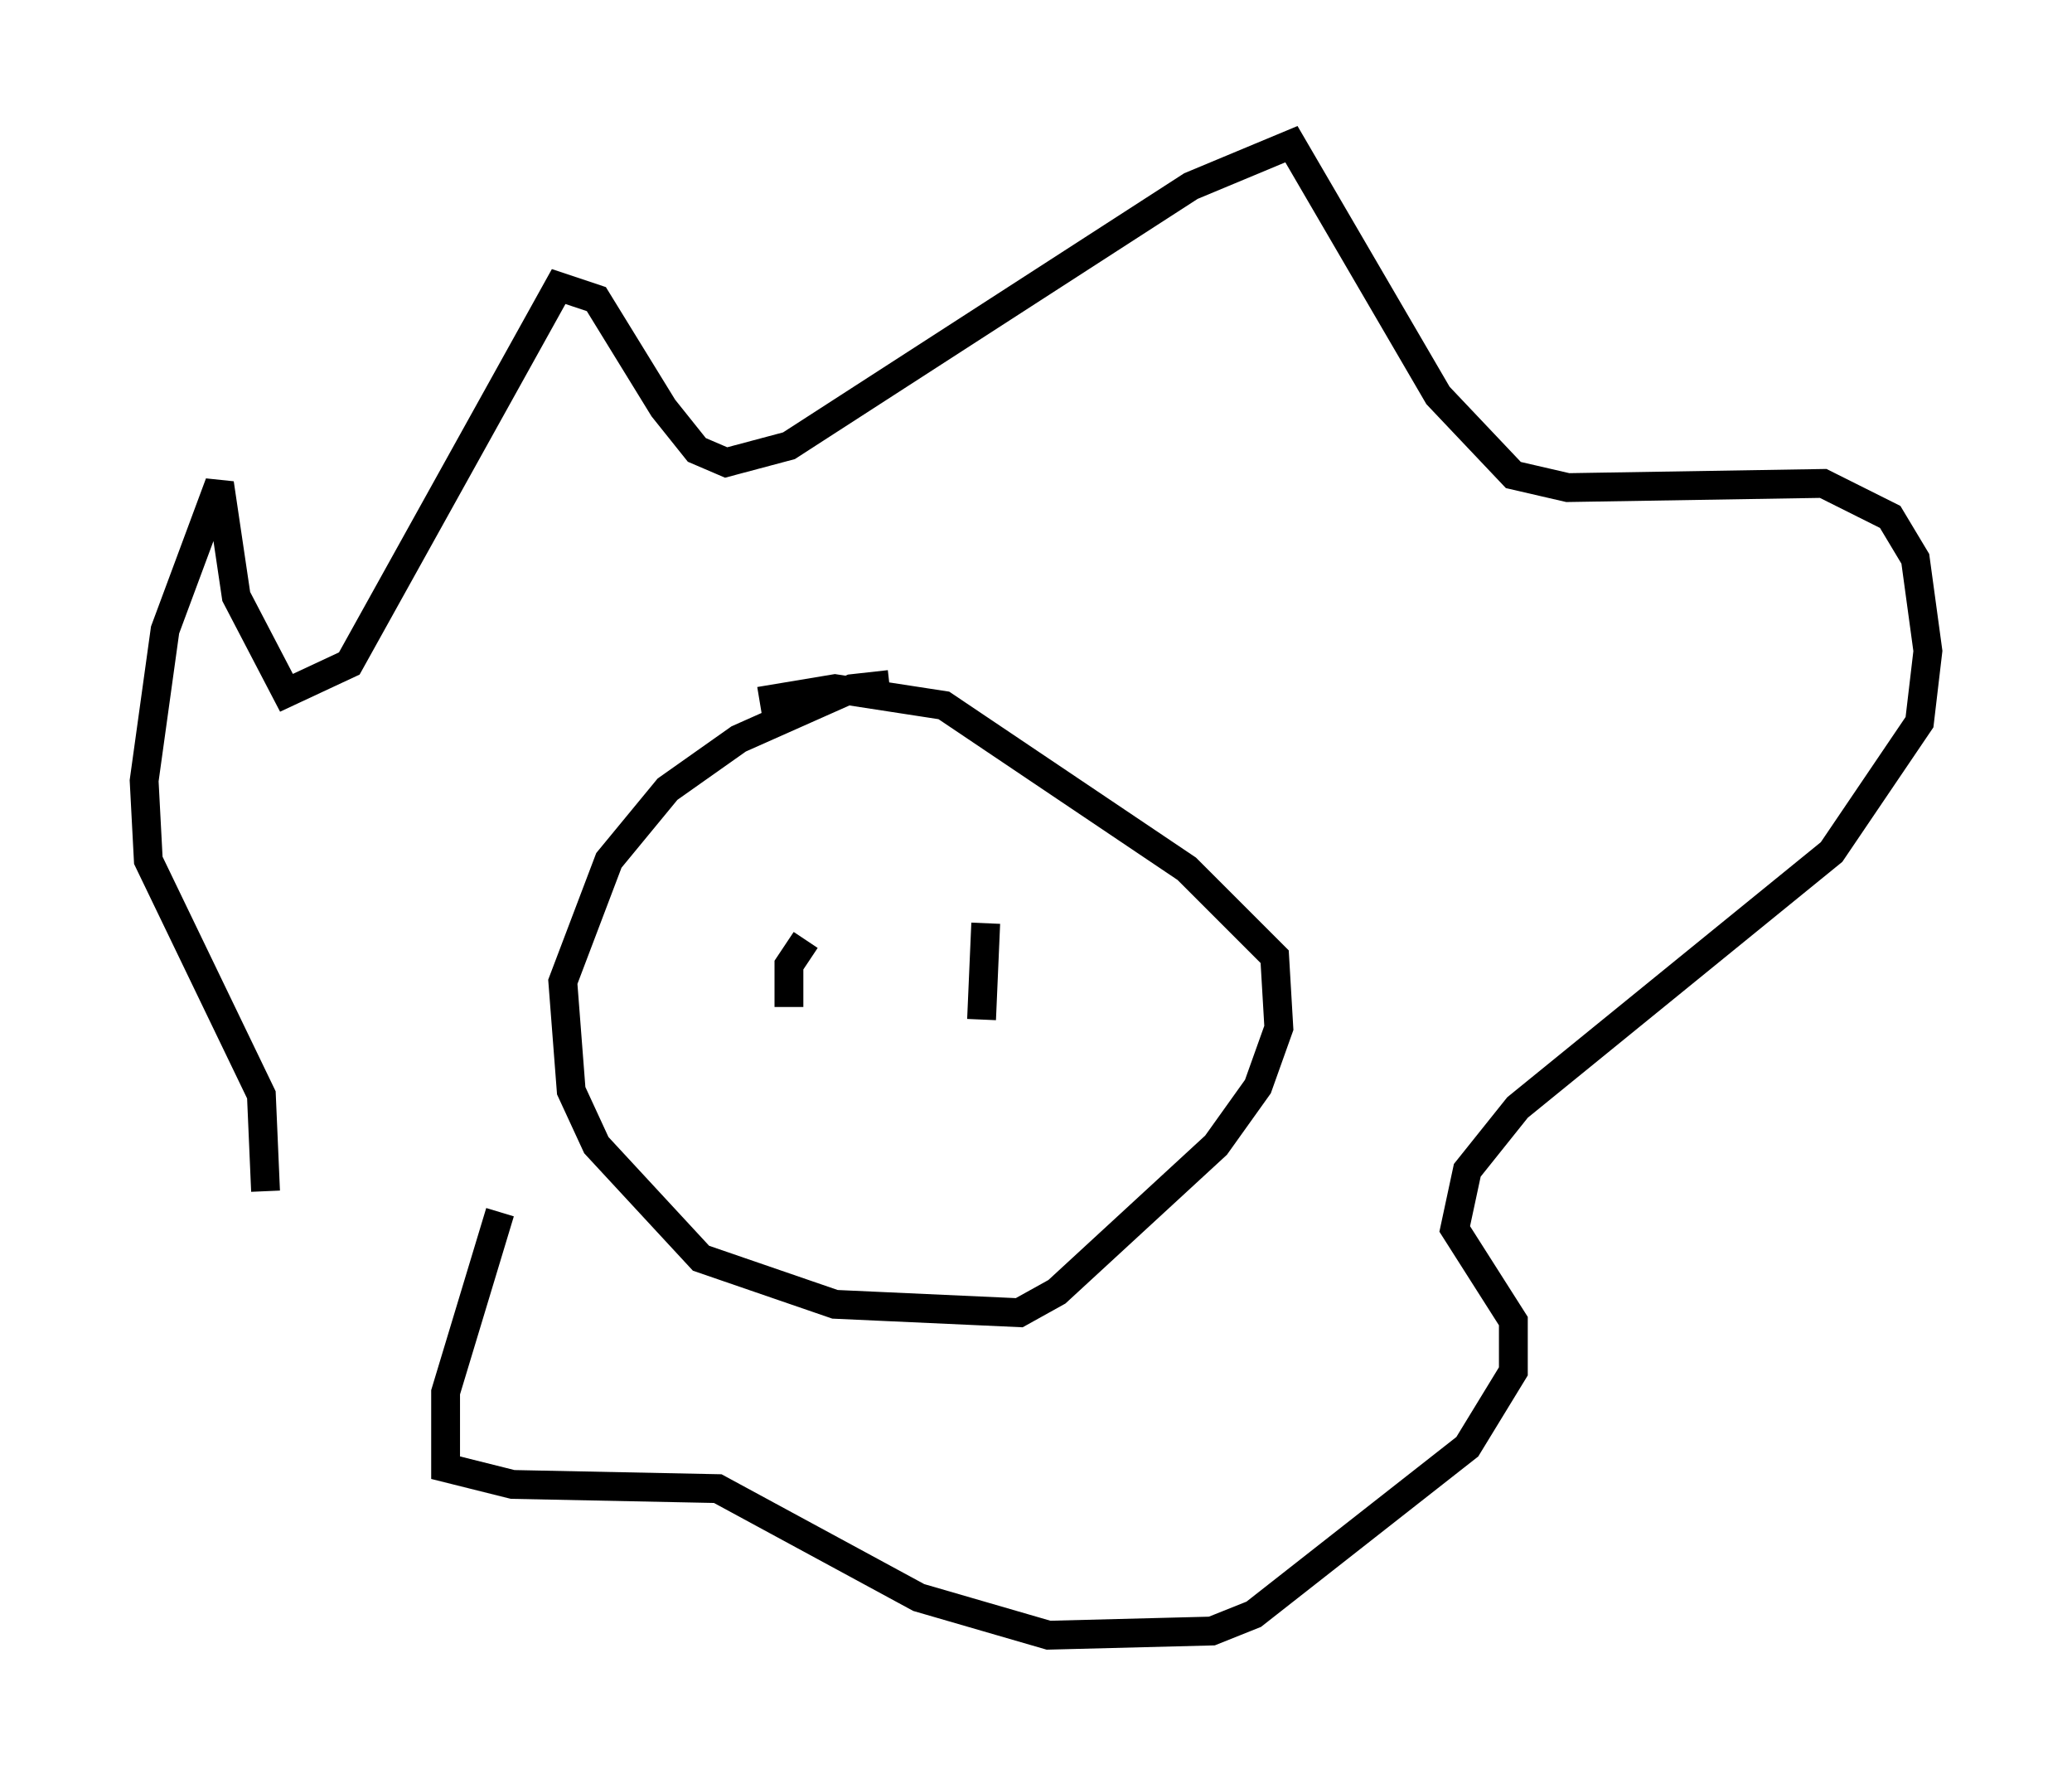 <?xml version="1.0" encoding="utf-8" ?>
<svg baseProfile="full" height="61.709" version="1.1" width="71.877" xmlns="http://www.w3.org/2000/svg" xmlns:ev="http://www.w3.org/2001/xml-events" xmlns:xlink="http://www.w3.org/1999/xlink"><defs /><rect fill="white" height="61.709" width="71.877" x="0" y="0" /><path d="M17.927, 41.313 m-8.715, 0.0 l-0.145, -3.341 -3.922, -8.134 l-0.145, -2.76 0.726, -5.229 l1.888, -5.084 0.581, 3.922 l1.743, 3.341 2.179, -1.017 l7.263, -13.073 1.307, 0.436 l2.324, 3.777 1.162, 1.453 l1.017, 0.436 2.179, -0.581 l13.944, -9.006 3.486, -1.453 l5.084, 8.715 2.615, 2.76 l1.888, 0.436 8.86, -0.145 l2.324, 1.162 0.872, 1.453 l0.436, 3.196 -0.291, 2.469 l-3.05, 4.503 -10.894, 8.86 l-1.743, 2.179 -0.436, 2.034 l2.034, 3.196 0.0, 1.743 l-1.598, 2.615 -7.408, 5.81 l-1.453, 0.581 -5.665, 0.145 l-4.503, -1.307 -6.972, -3.777 l-7.117, -0.145 -2.324, -0.581 l0.0, -2.615 1.888, -6.246 m13.508, -18.302 l-1.307, 0.145 -3.922, 1.743 l-2.469, 1.743 -2.034, 2.469 l-1.598, 4.212 0.291, 3.777 l0.872, 1.888 3.631, 3.922 l4.648, 1.598 6.391, 0.291 l1.307, -0.726 5.52, -5.084 l1.453, -2.034 0.726, -2.034 l-0.145, -2.469 -3.05, -3.05 l-8.425, -5.665 -3.777, -0.581 l-2.615, 0.436 m1.598, 8.279 l-0.581, 0.872 0.0, 1.453 m6.827, -2.905 l-0.145, 3.341 " fill="none" stroke="black" stroke-width="1" /></svg>